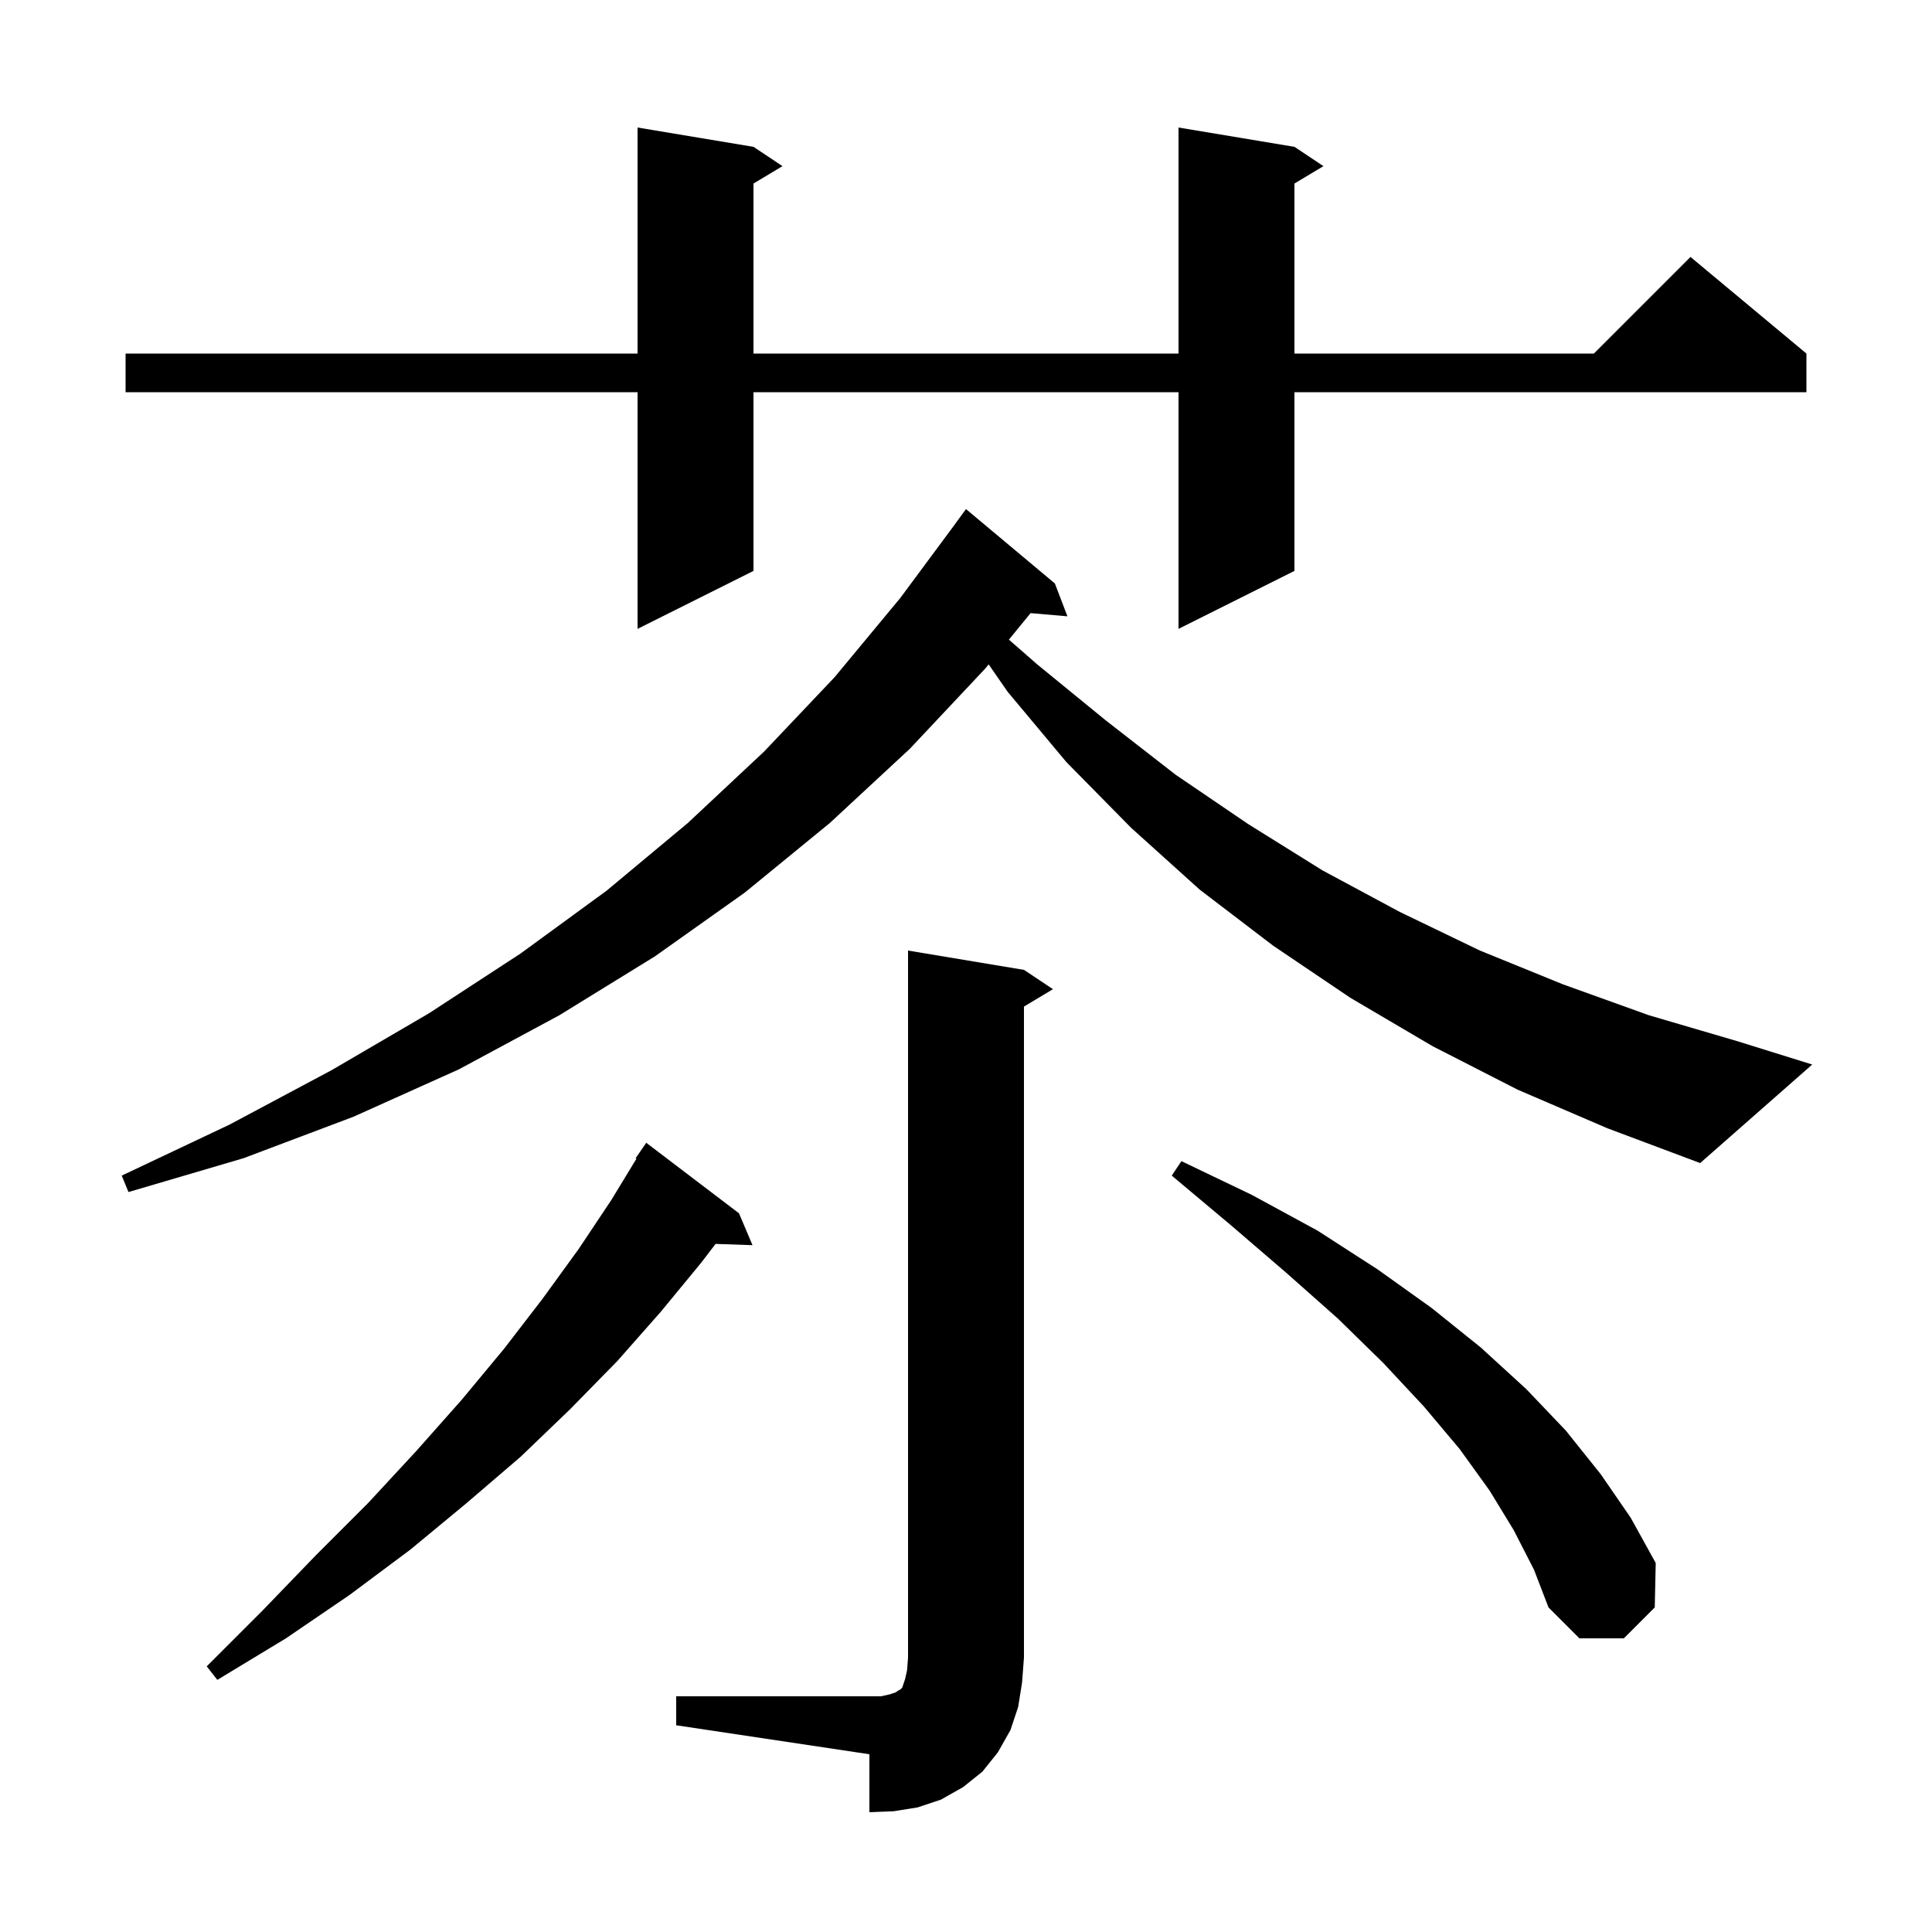 <svg xmlns="http://www.w3.org/2000/svg" xmlns:xlink="http://www.w3.org/1999/xlink" version="1.1" baseProfile="full" viewBox="0 0 200 200" width="200" height="200">
<g fill="black">
<path d="M 70.0 175.6 L 91.2 175.6 L 92.1 175.4 L 92.7 175.2 L 93.0 175.0 L 93.2 174.9 L 93.4 174.7 L 93.7 173.8 L 93.9 172.9 L 94.0 171.6 L 94.0 98.4 L 106.0 100.4 L 109.0 102.4 L 106.0 104.2 L 106.0 171.6 L 105.8 174.2 L 105.4 176.7 L 104.6 179.1 L 103.3 181.4 L 101.7 183.4 L 99.7 185.0 L 97.4 186.3 L 95.0 187.1 L 92.5 187.5 L 90.0 187.6 L 90.0 181.6 L 70.0 178.6 Z M 76.5 125.6 L 77.9 128.9 L 74.077 128.768 L 72.6 130.7 L 68.4 135.8 L 63.9 140.9 L 59.0 145.9 L 53.9 150.8 L 48.3 155.6 L 42.5 160.4 L 36.2 165.1 L 29.6 169.6 L 22.5 173.9 L 21.4 172.5 L 27.2 166.7 L 32.7 161.0 L 38.1 155.6 L 43.1 150.2 L 47.8 144.9 L 52.2 139.6 L 56.2 134.4 L 59.9 129.3 L 63.3 124.2 L 65.886 119.946 L 65.8 119.9 L 66.9 118.3 Z M 156.7 158.4 L 154.2 154.3 L 151.1 150.0 L 147.4 145.6 L 143.2 141.1 L 138.5 136.5 L 133.2 131.8 L 127.5 126.9 L 121.3 121.7 L 122.3 120.2 L 129.6 123.7 L 136.4 127.4 L 142.6 131.4 L 148.2 135.4 L 153.3 139.5 L 158.0 143.8 L 162.1 148.1 L 165.7 152.6 L 168.8 157.1 L 171.4 161.8 L 171.3 166.4 L 168.1 169.6 L 163.5 169.6 L 160.3 166.4 L 158.8 162.5 Z M 157.1 112.8 L 148.3 108.3 L 139.8 103.3 L 131.8 97.9 L 124.2 92.1 L 117.1 85.7 L 110.4 78.9 L 104.3 71.6 L 102.346 68.777 L 102.0 69.2 L 94.2 77.5 L 85.9 85.2 L 77.1 92.4 L 67.8 99.0 L 57.9 105.1 L 47.5 110.7 L 36.6 115.6 L 25.2 119.9 L 13.3 123.4 L 12.6 121.7 L 23.8 116.4 L 34.3 110.8 L 44.4 104.9 L 53.9 98.7 L 62.8 92.2 L 71.2 85.2 L 79.1 77.8 L 86.4 70.1 L 93.2 61.9 L 98.905 54.203 L 98.9 54.2 L 100.0 52.7 L 109.2 60.4 L 110.5 63.8 L 106.687 63.471 L 104.441 66.216 L 107.4 68.8 L 114.5 74.6 L 121.7 80.2 L 129.2 85.3 L 136.9 90.1 L 144.9 94.4 L 153.2 98.4 L 161.8 101.9 L 170.7 105.1 L 179.9 107.8 L 187.6 110.2 L 176.0 120.4 L 166.4 116.8 Z M 134.0 15.2 L 137.0 17.2 L 134.0 19.0 L 134.0 36.6 L 165.0 36.6 L 175.0 26.6 L 187.0 36.6 L 187.0 40.6 L 134.0 40.6 L 134.0 59.1 L 122.0 65.1 L 122.0 40.6 L 78.0 40.6 L 78.0 59.1 L 66.0 65.1 L 66.0 40.6 L 13.0 40.6 L 13.0 36.6 L 66.0 36.6 L 66.0 13.2 L 78.0 15.2 L 81.0 17.2 L 78.0 19.0 L 78.0 36.6 L 122.0 36.6 L 122.0 13.2 Z " />
</g>
</svg>
